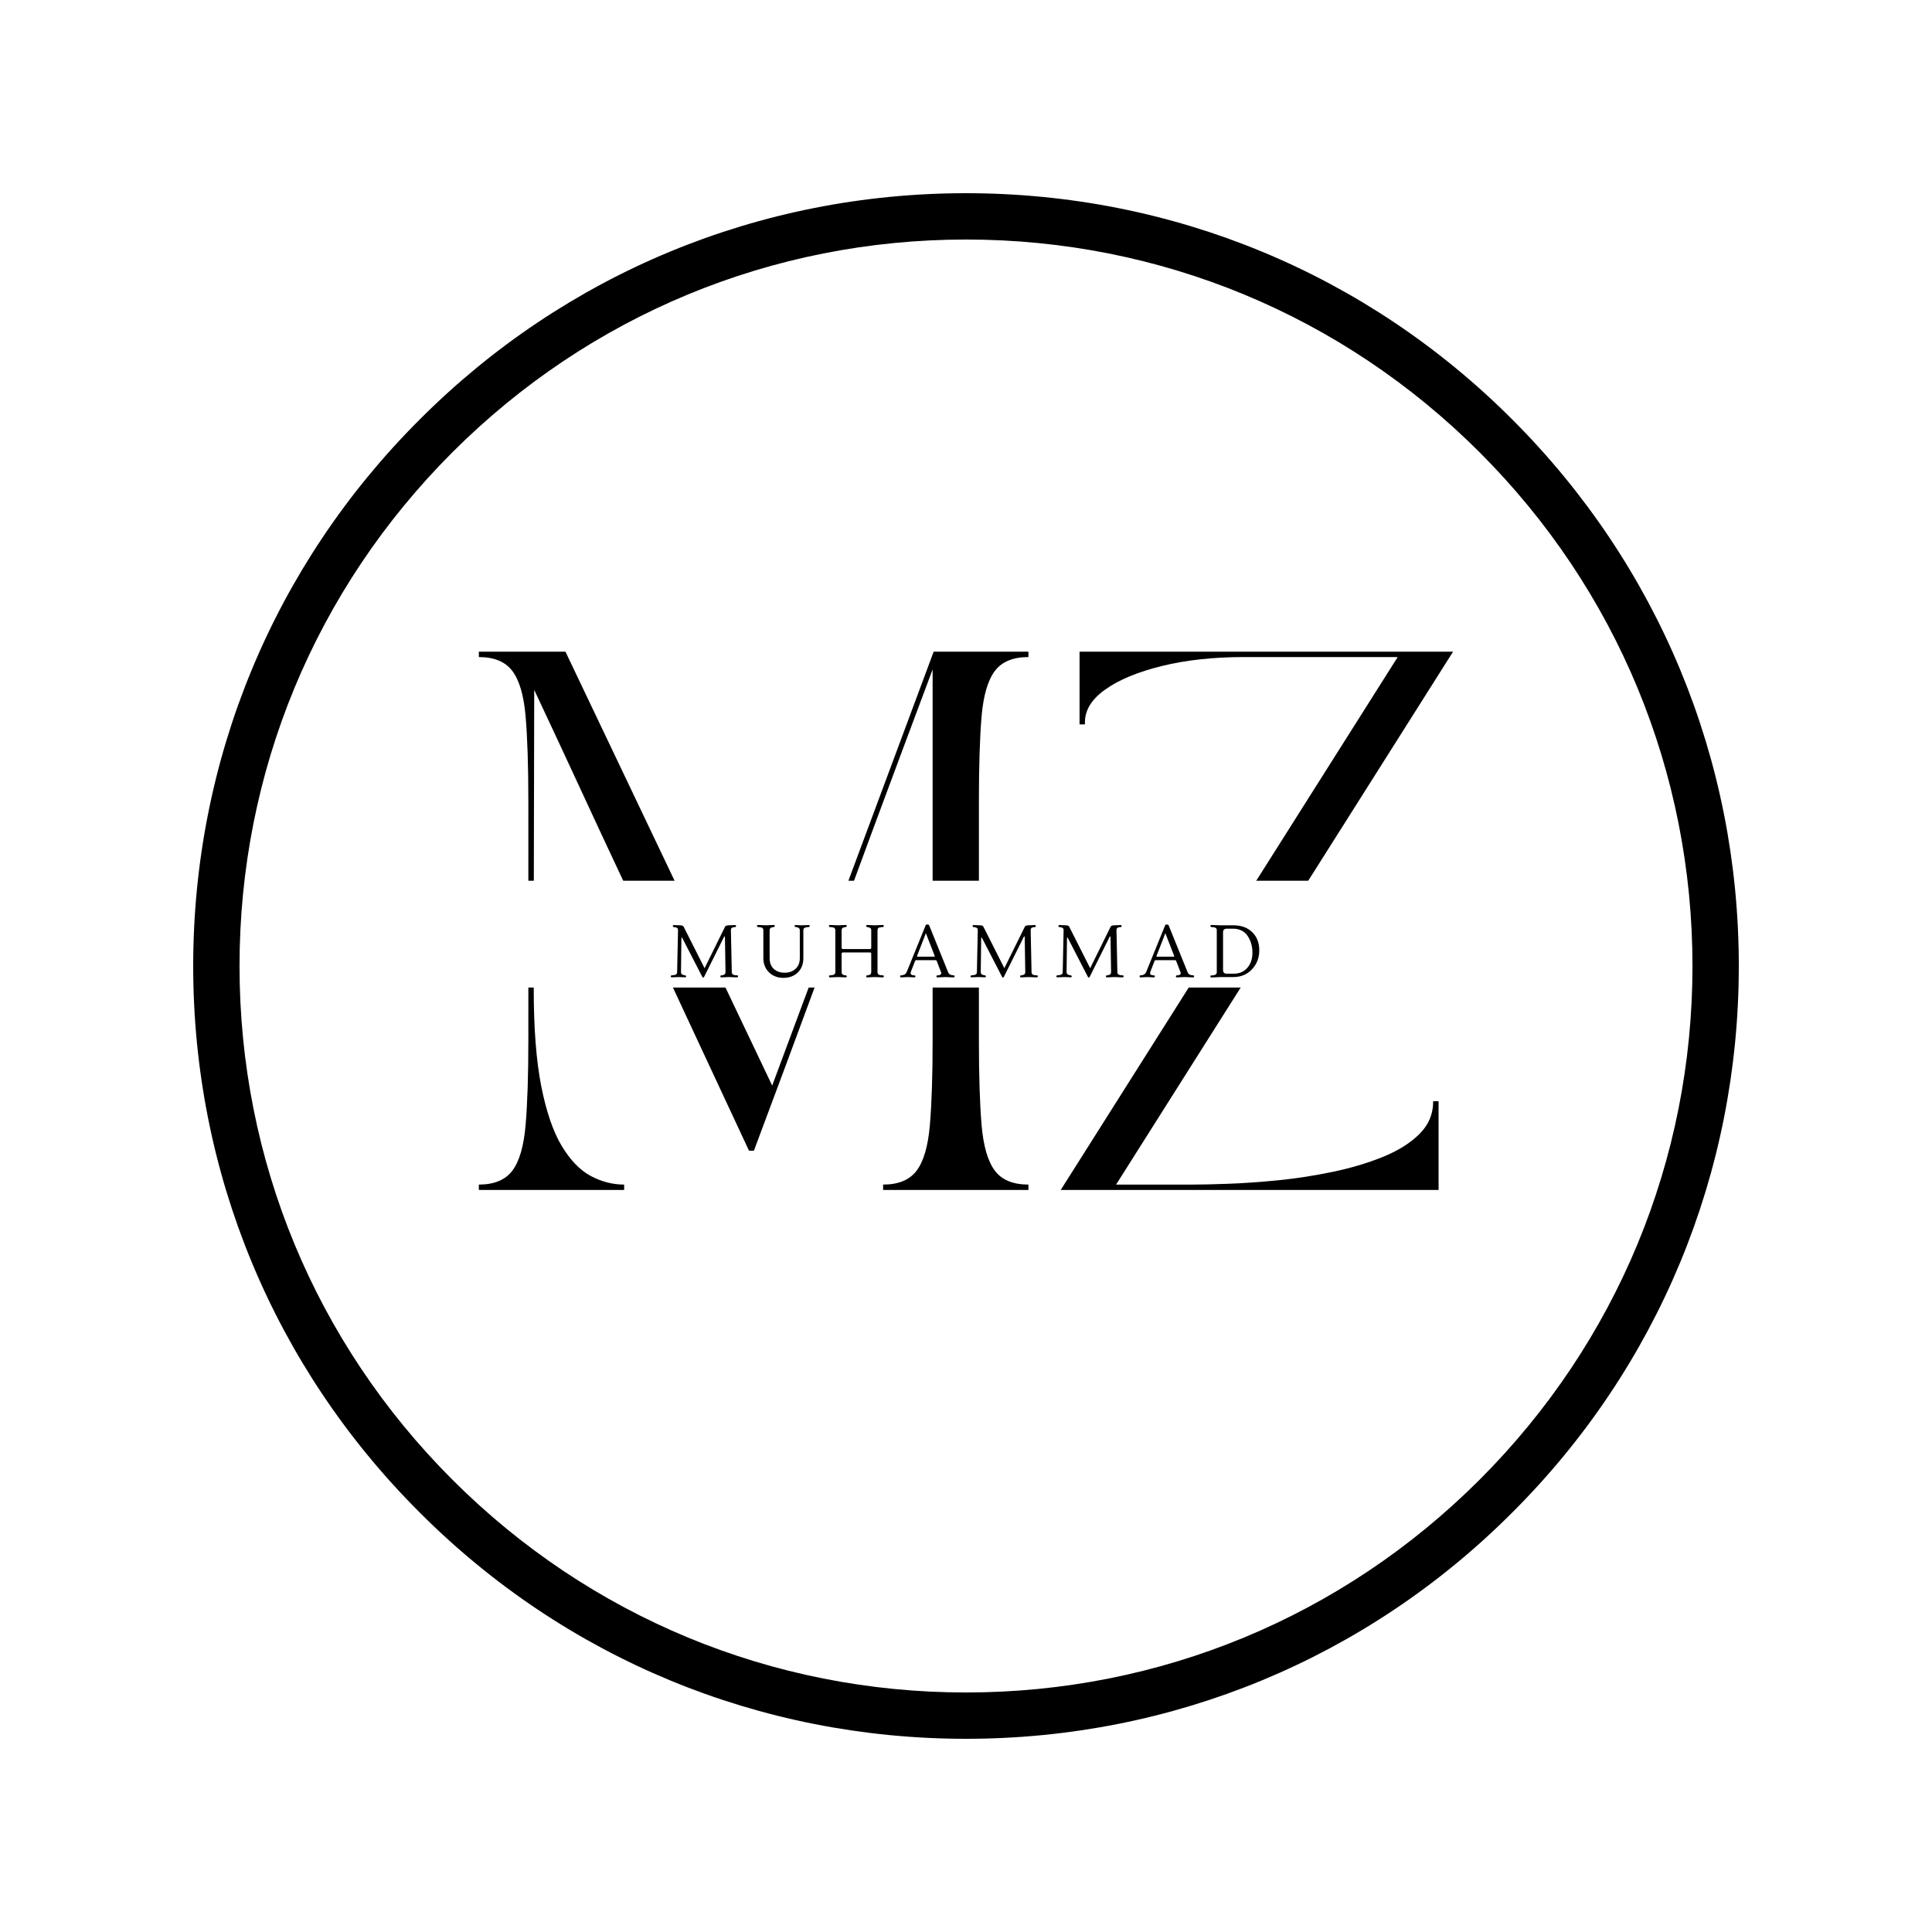 <svg xmlns="http://www.w3.org/2000/svg" xmlns:xlink="http://www.w3.org/1999/xlink" width="500" zoomAndPan="magnify" viewBox="0 0 375 375" height="500" preserveAspectRatio="xMidYMid meet" version="1.0"><defs><g/><clipPath id="30d1cd968a"><path d="M 37.5 37.5 L 337.5 37.5 L 337.5 337.5 L 37.5 337.5 Z M 37.5 37.5 " clip-rule="nonzero"/></clipPath><clipPath id="81b626e5c8"><path d="M 187.5 337.5 C 147.453 337.5 109.742 321.914 81.445 293.555 C 53.086 265.258 37.5 227.547 37.5 187.5 C 37.5 147.453 53.086 109.742 81.445 81.445 C 109.742 53.086 147.453 37.5 187.5 37.5 C 227.547 37.5 265.258 53.086 293.555 81.445 C 321.914 109.801 337.5 147.453 337.5 187.5 C 337.5 227.547 321.914 265.258 293.555 293.555 C 265.258 321.914 227.547 337.5 187.5 337.5 Z M 187.5 46.492 C 149.852 46.492 114.418 61.18 87.801 87.801 C 61.18 114.418 46.492 149.852 46.492 187.5 C 46.492 225.148 61.18 260.582 87.801 287.199 C 114.418 313.82 149.852 328.508 187.5 328.508 C 225.148 328.508 260.582 313.82 287.199 287.199 C 313.82 260.582 328.508 225.148 328.508 187.5 C 328.508 149.852 313.82 114.418 287.199 87.801 C 260.582 61.18 225.148 46.492 187.5 46.492 Z M 187.5 46.492 " clip-rule="nonzero"/></clipPath><clipPath id="1a59fd7ffc"><path d="M 47.555 170.953 L 327.445 170.953 L 327.445 191.684 L 47.555 191.684 Z M 47.555 170.953 " clip-rule="nonzero"/></clipPath></defs><rect x="-37.5" width="450" fill="#ffffff" y="-37.5" height="450" fill-opacity="1"/><rect x="-37.5" width="450" fill="#ffffff" y="-37.5" height="450" fill-opacity="1"/><g clip-path="url(#30d1cd968a)"><g clip-path="url(#81b626e5c8)"><path fill="#000000" d="M 37.5 37.5 L 337.5 37.5 L 337.5 337.5 L 37.5 337.5 Z M 37.5 37.5 " fill-opacity="1" fill-rule="nonzero"/></g></g><g fill="#000000" fill-opacity="1"><g transform="translate(89.802, 230.973)"><g><path d="M 3.141 -104.484 L 19.953 -104.484 L 60.078 -20.266 L 91.422 -104.484 L 109.812 -104.484 L 109.812 -103.438 C 106.812 -103.438 104.633 -102.531 103.281 -100.719 C 101.926 -98.906 101.07 -95.961 100.719 -91.891 C 100.375 -87.816 100.203 -82.332 100.203 -75.438 L 100.203 -29.047 C 100.203 -22.223 100.375 -16.754 100.719 -12.641 C 101.07 -8.535 101.926 -5.578 103.281 -3.766 C 104.633 -1.953 106.812 -1.047 109.812 -1.047 L 109.812 0 L 81.609 0 L 81.609 -1.047 C 84.598 -1.047 86.77 -1.953 88.125 -3.766 C 89.488 -5.578 90.344 -8.535 90.688 -12.641 C 91.039 -16.754 91.219 -22.223 91.219 -29.047 L 91.219 -101.031 C 87.457 -91 83.727 -81.004 80.031 -71.047 C 76.344 -61.086 72.582 -50.898 68.75 -40.484 C 64.914 -30.078 60.844 -19.125 56.531 -7.625 L 55.578 -7.625 C 52.305 -14.664 49.258 -21.195 46.438 -27.219 C 43.625 -33.238 40.941 -39 38.391 -44.5 C 35.848 -50.008 33.289 -55.5 30.719 -60.969 C 28.145 -66.438 25.5 -72.113 22.781 -78 C 20.062 -83.883 17.098 -90.238 13.891 -97.062 L 13.797 -52.234 L 13.797 -38.969 C 13.797 -31.375 14.281 -25.102 15.25 -20.156 C 16.227 -15.219 17.551 -11.352 19.219 -8.562 C 20.895 -5.781 22.773 -3.832 24.859 -2.719 C 26.953 -1.602 29.113 -1.047 31.344 -1.047 L 31.344 0 L 3.141 0 L 3.141 -1.047 C 6.129 -1.047 8.301 -1.953 9.656 -3.766 C 11.02 -5.578 11.875 -8.535 12.219 -12.641 C 12.57 -16.754 12.75 -22.223 12.75 -29.047 L 12.75 -75.438 C 12.75 -82.332 12.57 -87.816 12.219 -91.891 C 11.875 -95.961 11.02 -98.906 9.656 -100.719 C 8.301 -102.531 6.129 -103.438 3.141 -103.438 Z M 3.141 -104.484 "/></g></g></g><g fill="#000000" fill-opacity="1"><g transform="translate(202.743, 230.973)"><g><path d="M 76.484 0 L 3.141 0 L 68.547 -103.438 L 38.766 -103.438 C 32.773 -103.438 27.445 -102.859 22.781 -101.703 C 18.113 -100.555 14.457 -99.039 11.812 -97.156 C 9.164 -95.281 7.844 -93.16 7.844 -90.797 L 7.844 -90.375 L 6.797 -90.375 L 6.797 -104.484 L 79.297 -104.484 L 13.891 -1.047 L 28.844 -1.047 C 30.508 -1.047 32.785 -1.098 35.672 -1.203 C 38.566 -1.305 41.773 -1.531 45.297 -1.875 C 48.816 -2.227 52.332 -2.77 55.844 -3.5 C 59.363 -4.227 62.602 -5.188 65.562 -6.375 C 68.52 -7.562 70.906 -9.039 72.719 -10.812 C 74.531 -12.594 75.438 -14.734 75.438 -17.234 L 76.484 -17.234 Z M 76.484 0 "/></g></g></g><g clip-path="url(#1a59fd7ffc)"><path fill="#ffffff" d="M 47.555 170.953 L 327.461 170.953 L 327.461 191.684 L 47.555 191.684 Z M 47.555 170.953 " fill-opacity="1" fill-rule="nonzero"/></g><g fill="#000000" fill-opacity="1"><g transform="translate(129.837, 189.647)"><g><path d="M 13.422 -0.141 C 13.422 -0.086 13.398 -0.039 13.359 0 C 13.316 0.039 13.27 0.062 13.219 0.062 L 11.609 0 L 10.188 0.062 C 10.051 0.062 9.984 0.004 9.984 -0.109 C 9.984 -0.234 10.035 -0.305 10.141 -0.328 L 10.375 -0.359 C 10.781 -0.41 10.984 -0.609 10.984 -0.953 L 10.875 -7.734 C 10.875 -7.836 10.844 -7.891 10.781 -7.891 C 10.75 -7.891 10.727 -7.875 10.719 -7.844 L 6.828 -0.031 C 6.773 0.051 6.711 0.094 6.641 0.094 C 6.578 0.094 6.523 0.051 6.484 -0.031 L 2.578 -7.609 C 2.566 -7.641 2.547 -7.656 2.516 -7.656 C 2.453 -7.656 2.422 -7.609 2.422 -7.516 L 2.344 -0.953 C 2.344 -0.629 2.535 -0.438 2.922 -0.375 L 3.156 -0.328 C 3.281 -0.305 3.344 -0.238 3.344 -0.125 C 3.344 -0.008 3.27 0.047 3.125 0.047 L 1.953 0 L 0.562 0.047 C 0.426 0.047 0.359 -0.008 0.359 -0.125 C 0.359 -0.238 0.41 -0.305 0.516 -0.328 L 0.938 -0.375 C 1.375 -0.414 1.594 -0.609 1.594 -0.953 L 1.766 -9.109 C 1.773 -9.441 1.582 -9.629 1.188 -9.672 L 0.938 -9.703 C 0.82 -9.723 0.766 -9.789 0.766 -9.906 C 0.766 -10.031 0.832 -10.094 0.969 -10.094 L 2.234 -10.047 C 2.566 -10.035 2.773 -9.941 2.859 -9.766 L 6.922 -1.719 L 10.891 -9.766 C 10.973 -9.93 11.18 -10.023 11.516 -10.047 L 12.797 -10.094 C 12.953 -10.094 13.031 -10.031 13.031 -9.906 C 13.031 -9.789 12.973 -9.723 12.859 -9.703 L 12.594 -9.672 C 12.219 -9.648 12.031 -9.461 12.031 -9.109 L 12.203 -0.953 C 12.203 -0.773 12.258 -0.633 12.375 -0.531 C 12.5 -0.438 12.656 -0.379 12.844 -0.359 L 13.25 -0.328 C 13.363 -0.328 13.422 -0.266 13.422 -0.141 Z M 13.422 -0.141 "/></g></g></g><g fill="#000000" fill-opacity="1"><g transform="translate(146.493, 189.647)"><g><path d="M 1.672 -3.688 L 1.672 -9.109 C 1.672 -9.453 1.445 -9.641 1 -9.672 L 0.594 -9.719 C 0.488 -9.738 0.438 -9.801 0.438 -9.906 C 0.438 -10.039 0.5 -10.109 0.625 -10.109 L 2.25 -10.047 L 3.672 -10.109 C 3.816 -10.109 3.891 -10.051 3.891 -9.938 C 3.891 -9.801 3.828 -9.727 3.703 -9.719 L 3.453 -9.672 C 3.078 -9.609 2.891 -9.422 2.891 -9.109 L 2.891 -3.672 C 2.891 -2.785 3.156 -2.094 3.688 -1.594 C 4.227 -1.094 4.938 -0.844 5.812 -0.844 C 6.688 -0.844 7.395 -1.098 7.938 -1.609 C 8.477 -2.117 8.75 -2.805 8.75 -3.672 L 8.75 -9.109 C 8.75 -9.422 8.555 -9.609 8.172 -9.672 L 7.922 -9.719 C 7.797 -9.738 7.734 -9.805 7.734 -9.922 C 7.734 -10.035 7.805 -10.094 7.953 -10.094 L 9.078 -10.047 L 10.469 -10.094 C 10.602 -10.094 10.672 -10.035 10.672 -9.922 C 10.672 -9.805 10.617 -9.738 10.516 -9.719 L 10.094 -9.672 C 9.656 -9.629 9.438 -9.441 9.438 -9.109 L 9.438 -3.688 C 9.438 -2.508 9.07 -1.57 8.344 -0.875 C 7.625 -0.188 6.695 0.156 5.562 0.156 C 4.438 0.156 3.504 -0.203 2.766 -0.922 C 2.035 -1.641 1.672 -2.562 1.672 -3.688 Z M 1.672 -3.688 "/></g></g></g><g fill="#000000" fill-opacity="1"><g transform="translate(160.465, 189.647)"><g><path d="M 10.922 -0.328 C 11.023 -0.328 11.078 -0.258 11.078 -0.125 C 11.078 0 11.016 0.062 10.891 0.062 L 9.281 0 L 7.875 0.062 C 7.727 0.062 7.656 -0.004 7.656 -0.141 C 7.656 -0.242 7.707 -0.305 7.812 -0.328 L 8.062 -0.359 C 8.445 -0.41 8.641 -0.609 8.641 -0.953 L 8.641 -4.516 C 8.641 -4.691 8.555 -4.781 8.391 -4.781 L 3.125 -4.781 C 3.062 -4.781 3.004 -4.754 2.953 -4.703 C 2.91 -4.648 2.891 -4.586 2.891 -4.516 L 2.891 -0.953 C 2.891 -0.609 3.078 -0.41 3.453 -0.359 L 3.703 -0.328 C 3.828 -0.305 3.891 -0.242 3.891 -0.141 C 3.891 -0.086 3.867 -0.039 3.828 0 C 3.785 0.039 3.734 0.062 3.672 0.062 L 2.25 0 L 0.625 0.062 C 0.5 0.062 0.438 0 0.438 -0.125 C 0.438 -0.258 0.488 -0.328 0.594 -0.328 L 1 -0.359 C 1.195 -0.379 1.359 -0.438 1.484 -0.531 C 1.609 -0.633 1.672 -0.773 1.672 -0.953 L 1.672 -9.109 C 1.672 -9.453 1.445 -9.641 1 -9.672 L 0.594 -9.719 C 0.488 -9.719 0.438 -9.781 0.438 -9.906 C 0.438 -10.039 0.5 -10.109 0.625 -10.109 L 2.25 -10.047 L 3.672 -10.109 C 3.816 -10.109 3.891 -10.051 3.891 -9.938 C 3.891 -9.801 3.828 -9.727 3.703 -9.719 L 3.453 -9.672 C 3.078 -9.609 2.891 -9.422 2.891 -9.109 L 2.891 -5.734 C 2.891 -5.535 2.984 -5.438 3.172 -5.438 L 8.375 -5.438 C 8.551 -5.438 8.641 -5.52 8.641 -5.688 L 8.641 -9.109 C 8.641 -9.422 8.445 -9.609 8.062 -9.672 L 7.812 -9.719 C 7.707 -9.738 7.656 -9.801 7.656 -9.906 C 7.656 -10.039 7.727 -10.109 7.875 -10.109 L 9.281 -10.047 L 10.891 -10.109 C 11.016 -10.109 11.078 -10.039 11.078 -9.906 C 11.078 -9.781 11.023 -9.719 10.922 -9.719 L 10.5 -9.672 C 10.07 -9.641 9.859 -9.453 9.859 -9.109 L 9.859 -0.953 C 9.859 -0.598 10.07 -0.398 10.5 -0.359 Z M 10.922 -0.328 "/></g></g></g><g fill="#000000" fill-opacity="1"><g transform="translate(174.854, 189.647)"><g><path d="M 3.266 -3.953 L 6.469 -3.953 C 6.57 -3.953 6.602 -4.008 6.562 -4.125 L 4.859 -8.516 L 3.141 -4.094 C 3.117 -4 3.16 -3.953 3.266 -3.953 Z M 1.922 -0.953 C 1.898 -0.891 1.891 -0.82 1.891 -0.75 C 1.891 -0.676 1.926 -0.594 2 -0.5 C 2.082 -0.414 2.191 -0.367 2.328 -0.359 L 2.641 -0.328 C 2.766 -0.305 2.828 -0.242 2.828 -0.141 C 2.828 -0.004 2.754 0.062 2.609 0.062 L 1.359 0 L 0.062 0.062 C -0.07 0.062 -0.141 0 -0.141 -0.125 C -0.141 -0.258 -0.086 -0.328 0.016 -0.328 L 0.281 -0.359 C 0.695 -0.41 0.977 -0.609 1.125 -0.953 L 4.812 -10.031 C 4.852 -10.145 4.961 -10.203 5.141 -10.203 C 5.328 -10.203 5.445 -10.145 5.5 -10.031 L 9.172 -0.953 C 9.297 -0.598 9.57 -0.398 10 -0.359 L 10.297 -0.328 C 10.336 -0.328 10.367 -0.305 10.391 -0.266 C 10.422 -0.234 10.438 -0.195 10.438 -0.156 C 10.438 -0.008 10.367 0.062 10.234 0.062 L 8.594 0 L 7.109 0.062 C 6.973 0.062 6.906 0.004 6.906 -0.109 C 6.906 -0.242 6.961 -0.316 7.078 -0.328 L 7.406 -0.359 C 7.531 -0.367 7.633 -0.414 7.719 -0.5 C 7.801 -0.582 7.844 -0.66 7.844 -0.734 C 7.844 -0.816 7.828 -0.891 7.797 -0.953 L 6.953 -3.141 C 6.922 -3.234 6.844 -3.281 6.719 -3.281 L 3 -3.281 C 2.883 -3.281 2.805 -3.234 2.766 -3.141 Z M 1.922 -0.953 "/></g></g></g><g fill="#000000" fill-opacity="1"><g transform="translate(188.021, 189.647)"><g><path d="M 13.422 -0.141 C 13.422 -0.086 13.398 -0.039 13.359 0 C 13.316 0.039 13.27 0.062 13.219 0.062 L 11.609 0 L 10.188 0.062 C 10.051 0.062 9.984 0.004 9.984 -0.109 C 9.984 -0.234 10.035 -0.305 10.141 -0.328 L 10.375 -0.359 C 10.781 -0.41 10.984 -0.609 10.984 -0.953 L 10.875 -7.734 C 10.875 -7.836 10.844 -7.891 10.781 -7.891 C 10.75 -7.891 10.727 -7.875 10.719 -7.844 L 6.828 -0.031 C 6.773 0.051 6.711 0.094 6.641 0.094 C 6.578 0.094 6.523 0.051 6.484 -0.031 L 2.578 -7.609 C 2.566 -7.641 2.547 -7.656 2.516 -7.656 C 2.453 -7.656 2.422 -7.609 2.422 -7.516 L 2.344 -0.953 C 2.344 -0.629 2.535 -0.438 2.922 -0.375 L 3.156 -0.328 C 3.281 -0.305 3.344 -0.238 3.344 -0.125 C 3.344 -0.008 3.27 0.047 3.125 0.047 L 1.953 0 L 0.562 0.047 C 0.426 0.047 0.359 -0.008 0.359 -0.125 C 0.359 -0.238 0.41 -0.305 0.516 -0.328 L 0.938 -0.375 C 1.375 -0.414 1.594 -0.609 1.594 -0.953 L 1.766 -9.109 C 1.773 -9.441 1.582 -9.629 1.188 -9.672 L 0.938 -9.703 C 0.82 -9.723 0.766 -9.789 0.766 -9.906 C 0.766 -10.031 0.832 -10.094 0.969 -10.094 L 2.234 -10.047 C 2.566 -10.035 2.773 -9.941 2.859 -9.766 L 6.922 -1.719 L 10.891 -9.766 C 10.973 -9.93 11.18 -10.023 11.516 -10.047 L 12.797 -10.094 C 12.953 -10.094 13.031 -10.031 13.031 -9.906 C 13.031 -9.789 12.973 -9.723 12.859 -9.703 L 12.594 -9.672 C 12.219 -9.648 12.031 -9.461 12.031 -9.109 L 12.203 -0.953 C 12.203 -0.773 12.258 -0.633 12.375 -0.531 C 12.5 -0.438 12.656 -0.379 12.844 -0.359 L 13.25 -0.328 C 13.363 -0.328 13.422 -0.266 13.422 -0.141 Z M 13.422 -0.141 "/></g></g></g><g fill="#000000" fill-opacity="1"><g transform="translate(204.678, 189.647)"><g><path d="M 13.422 -0.141 C 13.422 -0.086 13.398 -0.039 13.359 0 C 13.316 0.039 13.27 0.062 13.219 0.062 L 11.609 0 L 10.188 0.062 C 10.051 0.062 9.984 0.004 9.984 -0.109 C 9.984 -0.234 10.035 -0.305 10.141 -0.328 L 10.375 -0.359 C 10.781 -0.41 10.984 -0.609 10.984 -0.953 L 10.875 -7.734 C 10.875 -7.836 10.844 -7.891 10.781 -7.891 C 10.75 -7.891 10.727 -7.875 10.719 -7.844 L 6.828 -0.031 C 6.773 0.051 6.711 0.094 6.641 0.094 C 6.578 0.094 6.523 0.051 6.484 -0.031 L 2.578 -7.609 C 2.566 -7.641 2.547 -7.656 2.516 -7.656 C 2.453 -7.656 2.422 -7.609 2.422 -7.516 L 2.344 -0.953 C 2.344 -0.629 2.535 -0.438 2.922 -0.375 L 3.156 -0.328 C 3.281 -0.305 3.344 -0.238 3.344 -0.125 C 3.344 -0.008 3.27 0.047 3.125 0.047 L 1.953 0 L 0.562 0.047 C 0.426 0.047 0.359 -0.008 0.359 -0.125 C 0.359 -0.238 0.41 -0.305 0.516 -0.328 L 0.938 -0.375 C 1.375 -0.414 1.594 -0.609 1.594 -0.953 L 1.766 -9.109 C 1.773 -9.441 1.582 -9.629 1.188 -9.672 L 0.938 -9.703 C 0.82 -9.723 0.766 -9.789 0.766 -9.906 C 0.766 -10.031 0.832 -10.094 0.969 -10.094 L 2.234 -10.047 C 2.566 -10.035 2.773 -9.941 2.859 -9.766 L 6.922 -1.719 L 10.891 -9.766 C 10.973 -9.93 11.18 -10.023 11.516 -10.047 L 12.797 -10.094 C 12.953 -10.094 13.031 -10.031 13.031 -9.906 C 13.031 -9.789 12.973 -9.723 12.859 -9.703 L 12.594 -9.672 C 12.219 -9.648 12.031 -9.461 12.031 -9.109 L 12.203 -0.953 C 12.203 -0.773 12.258 -0.633 12.375 -0.531 C 12.5 -0.438 12.656 -0.379 12.844 -0.359 L 13.25 -0.328 C 13.363 -0.328 13.422 -0.266 13.422 -0.141 Z M 13.422 -0.141 "/></g></g></g><g fill="#000000" fill-opacity="1"><g transform="translate(221.335, 189.647)"><g><path d="M 3.266 -3.953 L 6.469 -3.953 C 6.57 -3.953 6.602 -4.008 6.562 -4.125 L 4.859 -8.516 L 3.141 -4.094 C 3.117 -4 3.16 -3.953 3.266 -3.953 Z M 1.922 -0.953 C 1.898 -0.891 1.891 -0.82 1.891 -0.75 C 1.891 -0.676 1.926 -0.594 2 -0.5 C 2.082 -0.414 2.191 -0.367 2.328 -0.359 L 2.641 -0.328 C 2.766 -0.305 2.828 -0.242 2.828 -0.141 C 2.828 -0.004 2.754 0.062 2.609 0.062 L 1.359 0 L 0.062 0.062 C -0.07 0.062 -0.141 0 -0.141 -0.125 C -0.141 -0.258 -0.086 -0.328 0.016 -0.328 L 0.281 -0.359 C 0.695 -0.41 0.977 -0.609 1.125 -0.953 L 4.812 -10.031 C 4.852 -10.145 4.961 -10.203 5.141 -10.203 C 5.328 -10.203 5.445 -10.145 5.5 -10.031 L 9.172 -0.953 C 9.297 -0.598 9.57 -0.398 10 -0.359 L 10.297 -0.328 C 10.336 -0.328 10.367 -0.305 10.391 -0.266 C 10.422 -0.234 10.438 -0.195 10.438 -0.156 C 10.438 -0.008 10.367 0.062 10.234 0.062 L 8.594 0 L 7.109 0.062 C 6.973 0.062 6.906 0.004 6.906 -0.109 C 6.906 -0.242 6.961 -0.316 7.078 -0.328 L 7.406 -0.359 C 7.531 -0.367 7.633 -0.414 7.719 -0.5 C 7.801 -0.582 7.844 -0.66 7.844 -0.734 C 7.844 -0.816 7.828 -0.891 7.797 -0.953 L 6.953 -3.141 C 6.922 -3.234 6.844 -3.281 6.719 -3.281 L 3 -3.281 C 2.883 -3.281 2.805 -3.234 2.766 -3.141 Z M 1.922 -0.953 "/></g></g></g><g fill="#000000" fill-opacity="1"><g transform="translate(234.503, 189.647)"><g><path d="M 4.891 -10.047 C 6.422 -10.047 7.641 -9.602 8.547 -8.719 C 9.461 -7.832 9.922 -6.656 9.922 -5.188 C 9.922 -3.727 9.445 -2.5 8.5 -1.5 C 7.562 -0.5 6.359 0 4.891 0 L 2.422 0 L 0.625 0.078 C 0.5 0.078 0.438 0.016 0.438 -0.109 C 0.438 -0.242 0.488 -0.312 0.594 -0.312 L 1 -0.344 C 1.195 -0.363 1.359 -0.422 1.484 -0.516 C 1.609 -0.617 1.672 -0.758 1.672 -0.938 L 1.672 -9.109 C 1.672 -9.453 1.445 -9.641 1 -9.672 L 0.594 -9.719 C 0.488 -9.738 0.438 -9.801 0.438 -9.906 C 0.438 -10.039 0.5 -10.109 0.625 -10.109 L 2.422 -10.047 Z M 7.719 -7.891 C 7.438 -8.359 7.051 -8.723 6.562 -8.984 C 6.07 -9.254 5.508 -9.391 4.875 -9.391 L 3.594 -9.391 C 3.383 -9.391 3.211 -9.332 3.078 -9.219 C 2.953 -9.102 2.891 -8.938 2.891 -8.719 L 2.891 -1.328 C 2.891 -1.117 2.953 -0.953 3.078 -0.828 C 3.211 -0.711 3.383 -0.656 3.594 -0.656 L 4.953 -0.656 C 6.055 -0.656 6.938 -1.031 7.594 -1.781 C 8.258 -2.539 8.594 -3.523 8.594 -4.734 C 8.594 -5.941 8.301 -6.992 7.719 -7.891 Z M 7.719 -7.891 "/></g></g></g></svg>